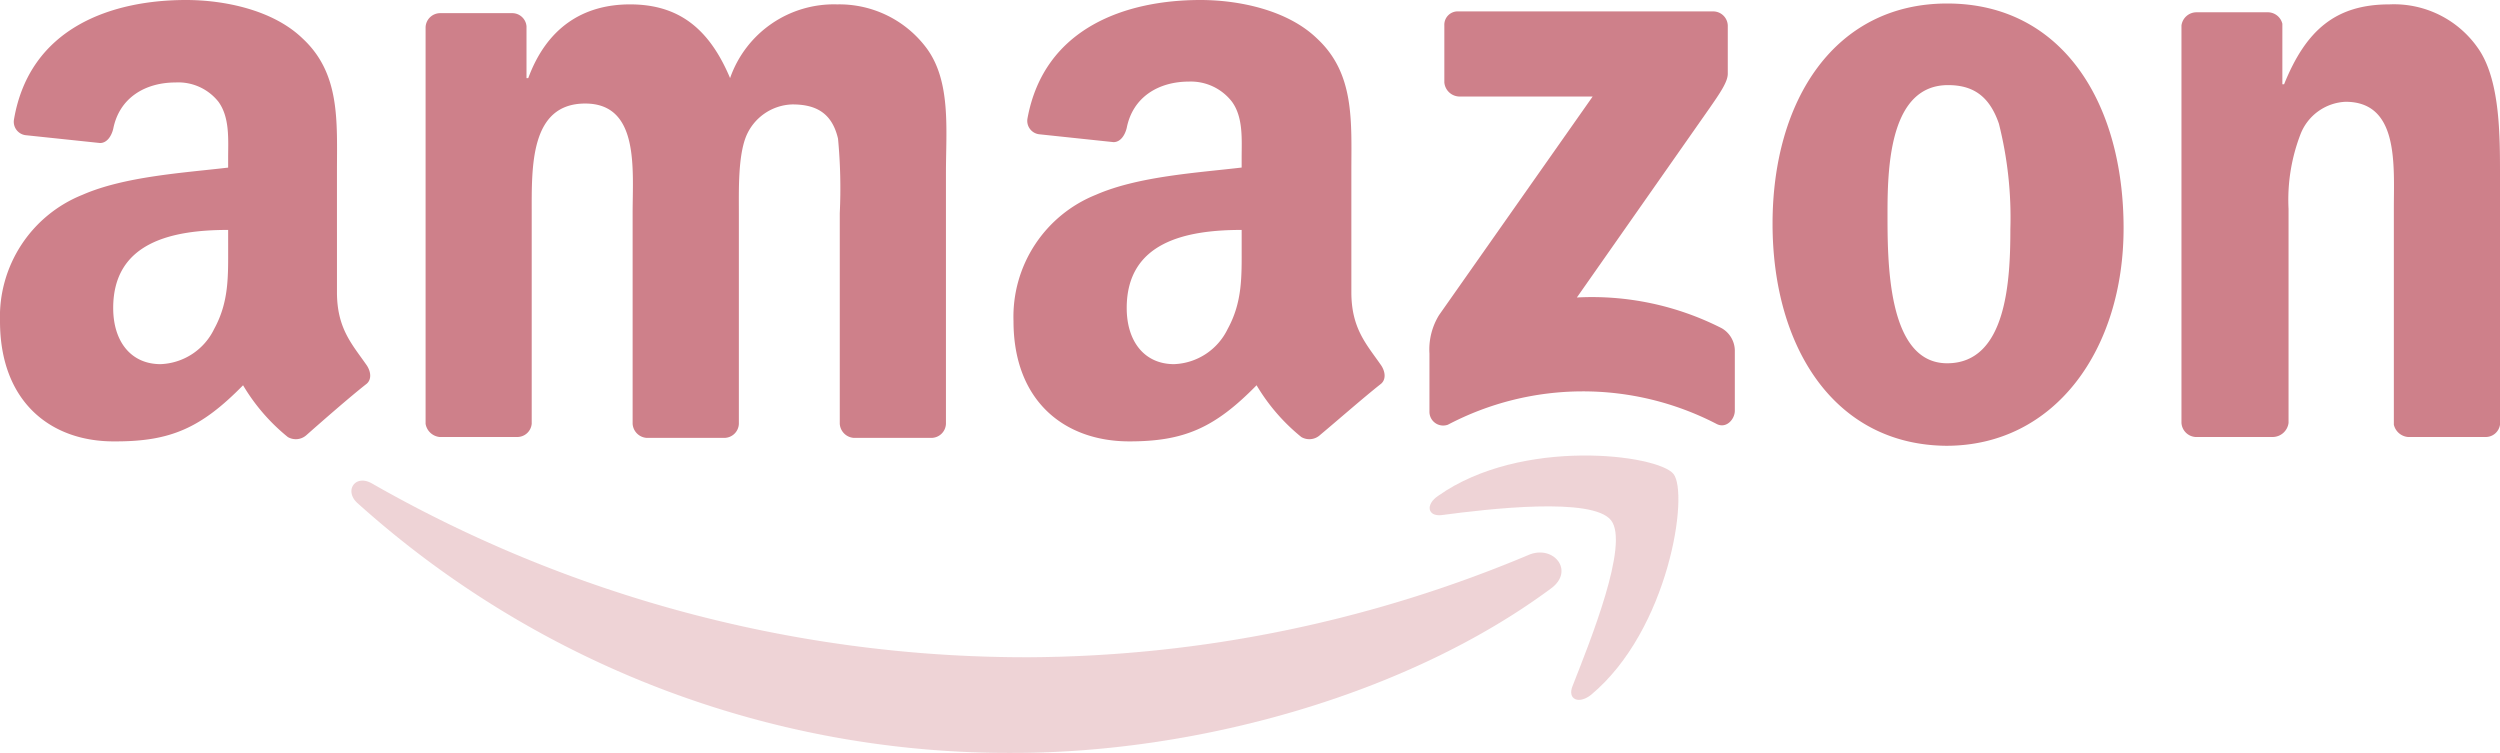 <svg id="Group_322" data-name="Group 322" xmlns="http://www.w3.org/2000/svg" width="218.25" height="65.728" viewBox="0 0 218.25 65.728">
  <path id="Path_221" data-name="Path 221" d="M144.731,64.216c-12.64,9.346-31.025,14.325-46.883,14.325a85,85,0,0,1-57.3-21.833c-1.149-1.072-.153-2.528,1.3-1.685a115.145,115.145,0,0,0,57.3,15.168,114.01,114.01,0,0,0,43.742-8.963C145.038,60.386,146.876,62.684,144.731,64.216Z" transform="translate(-9.369 -12.813)" fill="#ce808a" fill-rule="evenodd" opacity="0.345"/>
  <path id="Path_222" data-name="Path 222" d="M178.763,57.571c-1.609-2.068-10.725-1-14.785-.46-1.226.153-1.456-.919-.306-1.685,7.278-5.133,19.151-3.6,20.53-1.915s-.383,13.636-7.2,19.3c-1.072.843-2.068.383-1.609-.766C176.924,68.143,180.371,59.639,178.763,57.571Z" transform="translate(-38.114 -12.144)" fill="#ce808a" fill-rule="evenodd" opacity="0.345"/>
  <path id="Path_223" data-name="Path 223" d="M164.2,7.505V2.526A1.166,1.166,0,0,1,165.428,1.3h22.216a1.277,1.277,0,0,1,1.3,1.226V6.739c0,.689-.613,1.609-1.685,3.141L175.77,26.274a24.957,24.957,0,0,1,12.64,2.681,2.282,2.282,0,0,1,1.149,1.915v5.286c0,.766-.766,1.609-1.609,1.149a25.343,25.343,0,0,0-23.441.077,1.2,1.2,0,0,1-1.609-1.149V31.176a5.724,5.724,0,0,1,.843-3.371L177.149,8.731H165.581A1.348,1.348,0,0,1,164.2,7.505Z" transform="translate(-38.109 -0.304)" fill="#ce808a" fill-rule="evenodd"/>
  <path id="Path_224" data-name="Path 224" d="M56.467,38.267H49.726A1.383,1.383,0,0,1,48.5,37.118V2.492a1.277,1.277,0,0,1,1.3-1.226h6.282A1.249,1.249,0,0,1,57.31,2.415v4.52h.153C59.072,2.568,62.212.5,66.349.5c4.213,0,6.895,2.068,8.733,6.435A9.6,9.6,0,0,1,84.428.5a9.5,9.5,0,0,1,7.814,3.83c2.145,2.911,1.685,7.124,1.685,10.878V37.118a1.277,1.277,0,0,1-1.3,1.226H85.884a1.316,1.316,0,0,1-1.226-1.226V18.732a45.948,45.948,0,0,0-.153-6.511c-.536-2.3-1.992-2.988-3.983-2.988a4.511,4.511,0,0,0-4.06,2.834c-.689,1.762-.613,4.673-.613,6.665V37.118a1.277,1.277,0,0,1-1.3,1.226H67.8a1.316,1.316,0,0,1-1.226-1.226V18.732c0-3.83.613-9.576-4.137-9.576-4.826,0-4.673,5.516-4.673,9.576V37.118A1.269,1.269,0,0,1,56.467,38.267Z" transform="translate(-11.346 -0.117)" fill="#ce808a" fill-rule="evenodd"/>
  <path id="Path_225" data-name="Path 225" d="M217.245.4c10.035,0,15.4,8.656,15.4,19.611,0,10.572-5.975,19-15.474,19C207.362,38.933,202,30.353,202,19.628,202,8.827,207.439.4,217.245.4Zm.077,7.124c-4.979,0-5.286,6.818-5.286,11.031s-.077,13.253,5.209,13.253c5.209,0,5.516-7.278,5.516-11.721a33.519,33.519,0,0,0-1-9.193C220.922,8.444,219.466,7.524,217.321,7.524Z" transform="translate(-47.256 -0.094)" fill="#ce808a" fill-rule="evenodd"/>
  <path id="Path_226" data-name="Path 226" d="M256.567,38.267h-6.741a1.316,1.316,0,0,1-1.226-1.226V2.339a1.324,1.324,0,0,1,1.3-1.149h6.282a1.31,1.31,0,0,1,1.226,1V7.471h.153C259.478,2.722,262.083.5,266.756.5a8.921,8.921,0,0,1,7.89,4.06c1.762,2.758,1.762,7.431,1.762,10.8V37.194a1.26,1.26,0,0,1-1.3,1.072h-6.741a1.394,1.394,0,0,1-1.226-1.072V18.349c0-3.83.46-9.346-4.213-9.346a4.435,4.435,0,0,0-3.907,2.758,15.9,15.9,0,0,0-1.073,6.588V37.041A1.408,1.408,0,0,1,256.567,38.267Z" transform="translate(-58.158 -0.117)" fill="#ce808a" fill-rule="evenodd"/>
  <path id="Path_227" data-name="Path 227" d="M135.418,21.526c0,2.6.077,4.826-1.226,7.2a5.422,5.422,0,0,1-4.673,3.064c-2.6,0-4.137-1.992-4.137-4.9,0-5.745,5.133-6.818,10.035-6.818ZM142.235,38a1.385,1.385,0,0,1-1.609.153,16.917,16.917,0,0,1-3.907-4.52c-3.677,3.754-6.358,4.9-11.108,4.9-5.669,0-10.112-3.524-10.112-10.5a11.467,11.467,0,0,1,7.2-11.031c3.677-1.609,8.81-1.915,12.717-2.375v-.843c0-1.609.153-3.524-.843-4.9a4.536,4.536,0,0,0-3.754-1.762c-2.6,0-4.9,1.3-5.439,4.06-.153.613-.536,1.226-1.149,1.226l-6.512-.689a1.179,1.179,0,0,1-1-1.379C118.181,2.375,125.382,0,131.817,0c3.294,0,7.584.843,10.189,3.371,3.294,3.064,2.988,7.2,2.988,11.644V25.51c0,3.141,1.3,4.52,2.528,6.282.46.613.536,1.379,0,1.762-1.456,1.149-3.907,3.294-5.286,4.443Z" transform="translate(-27.02 0)" fill="#ce808a" fill-rule="evenodd"/>
  <path id="Path_228" data-name="Path 228" d="M19.918,21.526c0,2.6.077,4.826-1.226,7.2a5.422,5.422,0,0,1-4.673,3.064c-2.6,0-4.137-1.992-4.137-4.9,0-5.745,5.133-6.818,10.035-6.818ZM26.735,38a1.385,1.385,0,0,1-1.609.153,16.916,16.916,0,0,1-3.907-4.52c-3.677,3.754-6.358,4.9-11.108,4.9C4.443,38.609,0,35.085,0,28.038A11.467,11.467,0,0,1,7.2,17.007c3.677-1.609,8.81-1.915,12.717-2.375v-.843c0-1.609.153-3.524-.843-4.9A4.469,4.469,0,0,0,15.321,7.2c-2.6,0-4.9,1.3-5.439,4.06-.153.613-.536,1.226-1.149,1.226L2.222,11.8a1.179,1.179,0,0,1-1-1.379C2.6,2.375,9.806,0,16.24,0c3.294,0,7.584.843,10.189,3.371,3.294,3.064,2.988,7.2,2.988,11.644V25.51c0,3.141,1.3,4.52,2.528,6.282.46.613.536,1.379,0,1.762C30.489,34.7,28.038,36.847,26.735,38Z" transform="translate(0 0)" fill="#ce808a" fill-rule="evenodd"/>
</svg>
